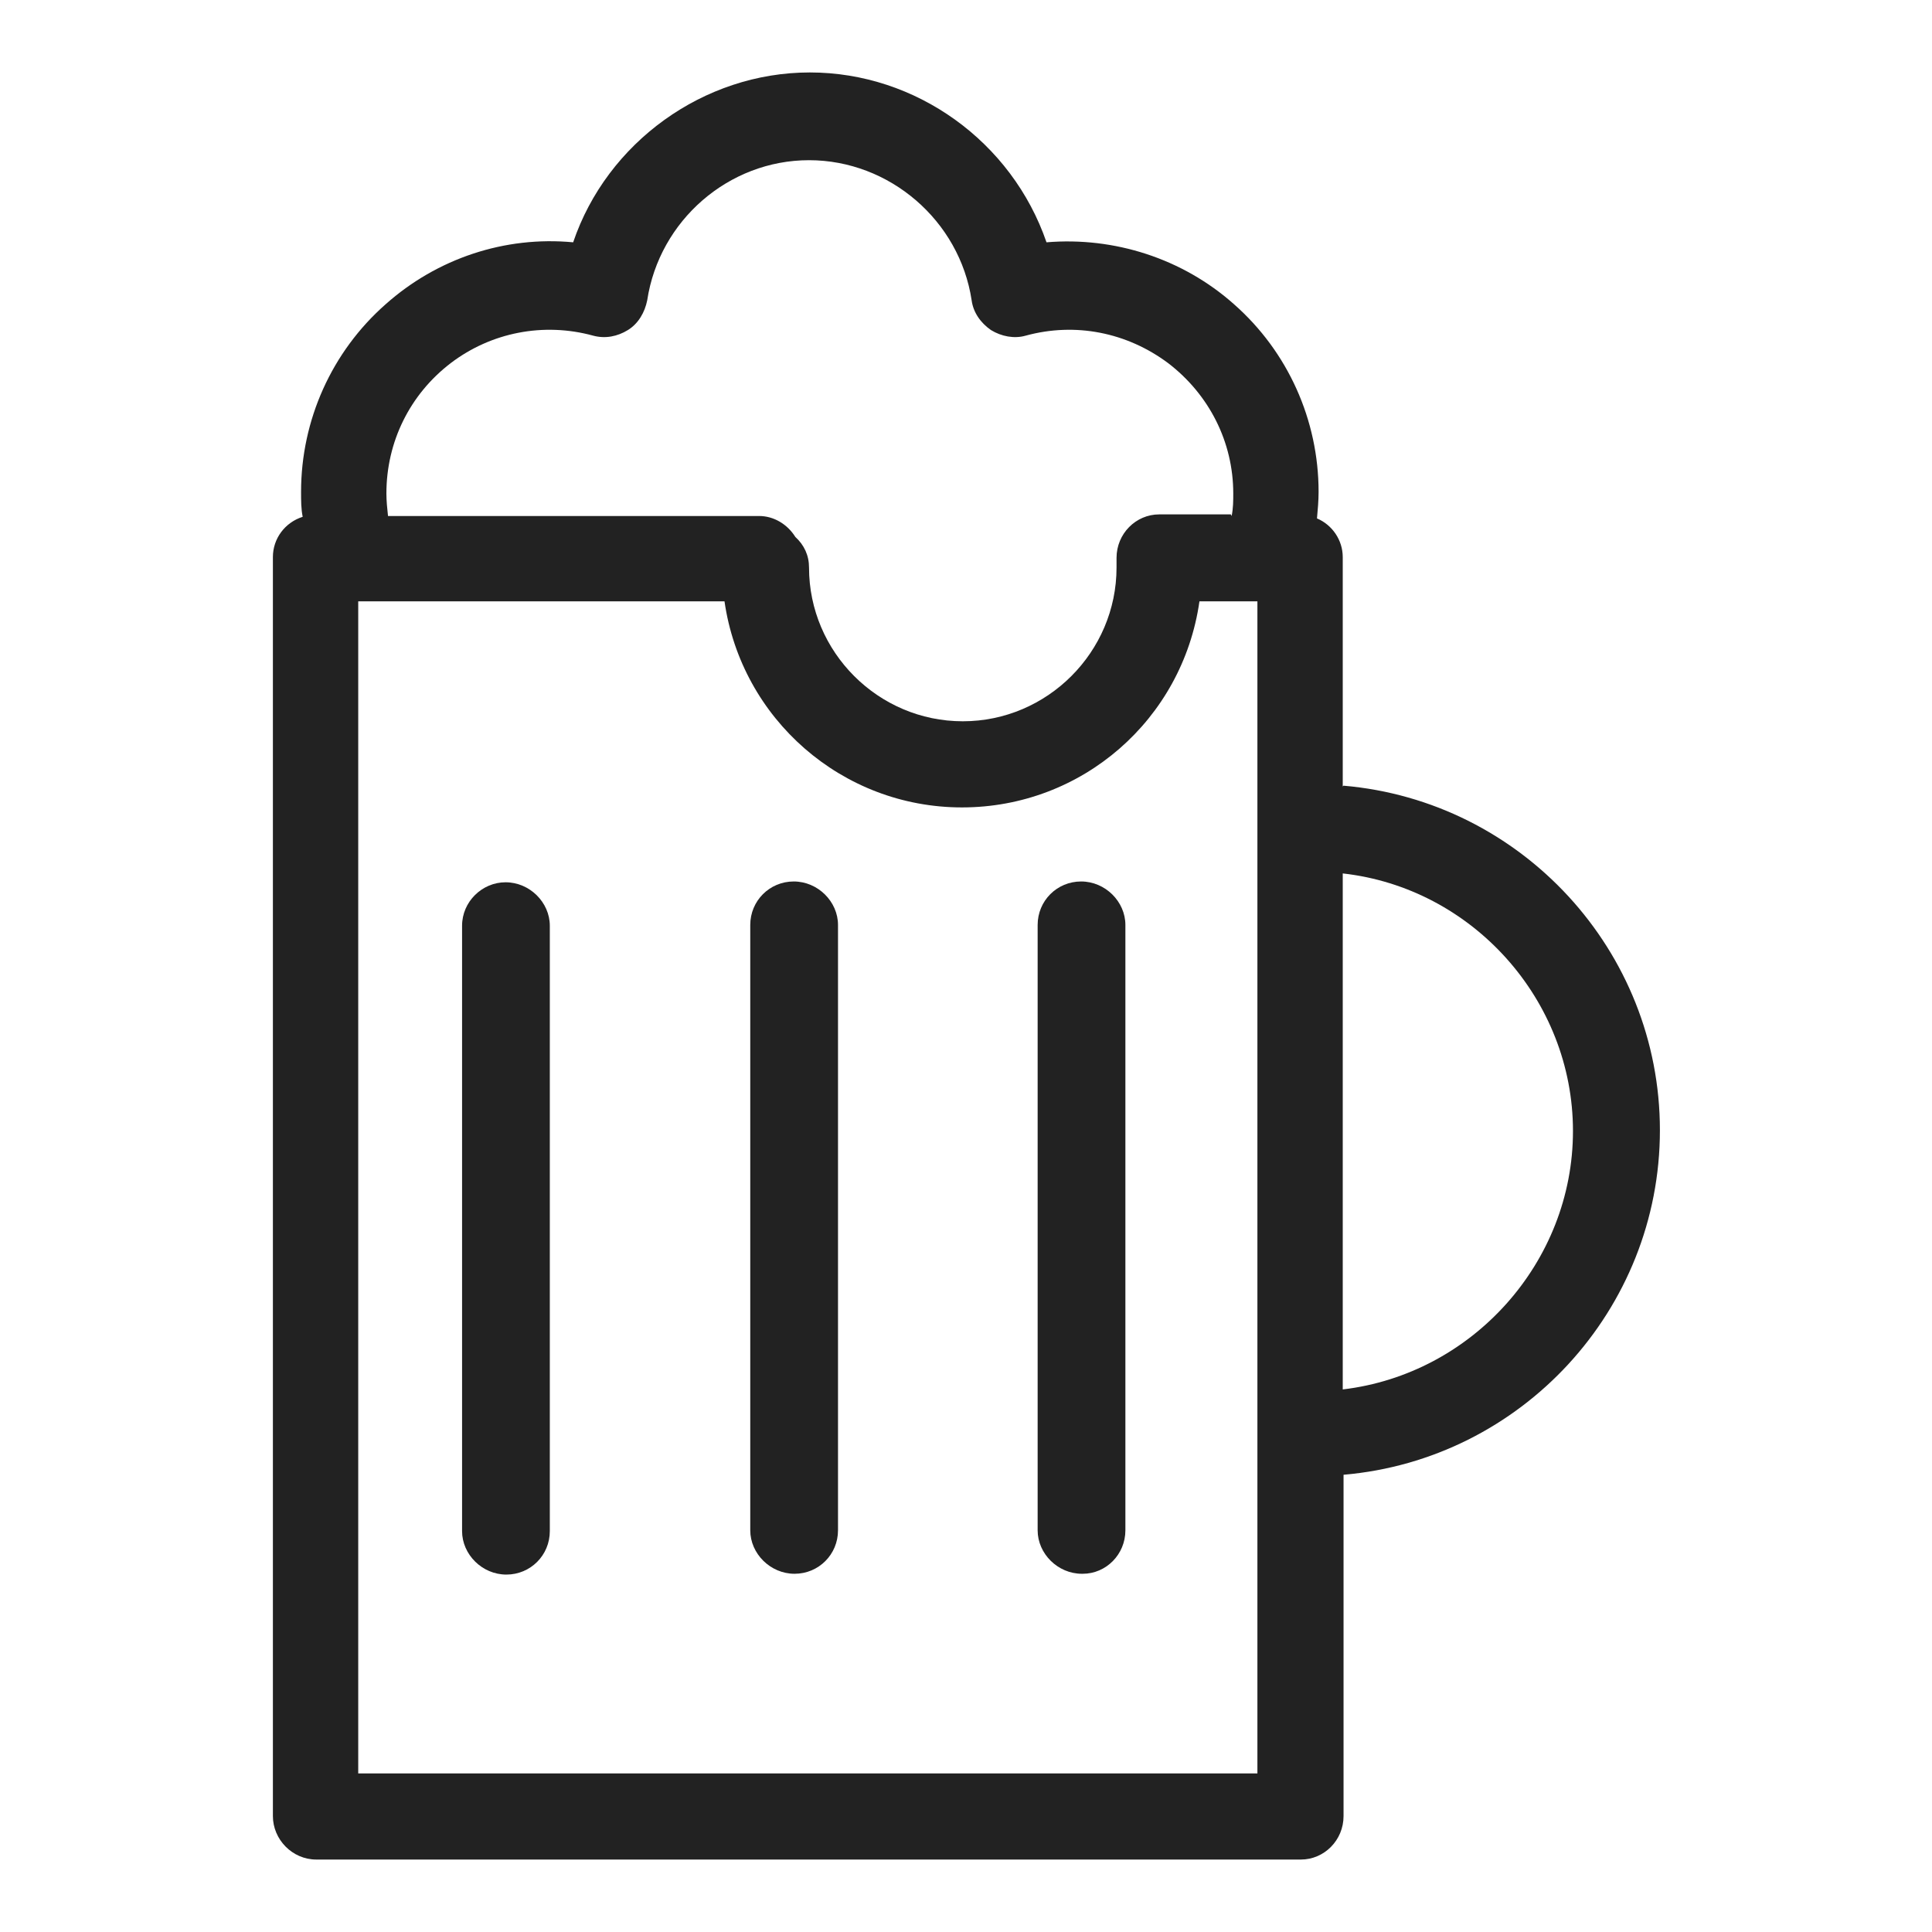 <svg width="24" height="24" viewBox="0 0 24 24" fill="none" xmlns="http://www.w3.org/2000/svg">
<g id="beer_S 1">
<g id="Group">
<path id="Vector" d="M16.68 9.77V6.92C16.68 6.71 16.55 6.52 16.36 6.44C16.37 6.33 16.38 6.22 16.38 6.11C16.38 5.22 16 4.37 15.33 3.78C14.69 3.21 13.84 2.94 13 3.01C12.57 1.76 11.38 0.9 10.06 0.9C8.74 0.9 7.54 1.77 7.12 3.01C6.27 2.93 5.43 3.21 4.79 3.78C4.12 4.37 3.74 5.22 3.74 6.11C3.74 6.22 3.74 6.32 3.76 6.42C3.54 6.49 3.39 6.69 3.39 6.92V22.56C3.39 22.85 3.63 23.1 3.93 23.1H16.16C16.45 23.1 16.69 22.86 16.69 22.56V18.32C18.9 18.13 20.62 16.27 20.62 14.04C20.62 11.81 18.9 9.95 16.69 9.76L16.68 9.77ZM19.54 14.05C19.54 15.68 18.29 17.07 16.68 17.26V10.85C18.29 11.03 19.54 12.42 19.54 14.05ZM15.29 6.39H14.4C14.11 6.39 13.87 6.63 13.87 6.93C13.87 6.96 13.87 6.98 13.87 6.99C13.87 7 13.87 7.03 13.87 7.05C13.87 8.1 13.01 8.96 11.96 8.96C10.91 8.96 10.05 8.1 10.05 7.05C10.05 6.9 9.99 6.77 9.88 6.67C9.78 6.51 9.61 6.41 9.43 6.41H7.35C7.35 6.41 7.32 6.41 7.3 6.41H4.82C4.81 6.32 4.8 6.22 4.8 6.13C4.8 5.49 5.09 4.9 5.6 4.51C6.1 4.13 6.75 4 7.37 4.17C7.52 4.21 7.67 4.18 7.8 4.1C7.93 4.02 8.01 3.88 8.04 3.73C8.19 2.74 9.05 1.99 10.05 1.99C11.05 1.99 11.92 2.74 12.07 3.73C12.09 3.88 12.18 4.01 12.31 4.1C12.44 4.18 12.6 4.21 12.74 4.17C13.36 4 14 4.13 14.51 4.51C15.02 4.9 15.32 5.49 15.32 6.13C15.32 6.22 15.32 6.31 15.3 6.41L15.29 6.39ZM14.91 7.47H15.62V22.03H4.45V7.47H9C9.21 8.93 10.46 10.03 11.95 10.03C13.44 10.03 14.69 8.94 14.9 7.47H14.91Z" fill="#222222"/>
<path id="Vector_2" d="M6.28 10.96C5.99 10.96 5.74 11.2 5.74 11.5V19.02C5.74 19.31 5.99 19.56 6.29 19.56C6.59 19.56 6.83 19.32 6.83 19.02V11.5C6.83 11.21 6.58 10.96 6.28 10.96Z" fill="#222222"/>
<path id="Vector_3" d="M9.32 11.49V19.01C9.32 19.3 9.57 19.55 9.87 19.55C10.17 19.55 10.41 19.31 10.41 19.01V11.49C10.41 11.2 10.16 10.95 9.86 10.95C9.56 10.95 9.32 11.19 9.32 11.49V11.49Z" fill="#222222"/>
<path id="Vector_4" d="M13.45 19.55C13.74 19.55 13.98 19.31 13.98 19.01V11.49C13.98 11.2 13.73 10.95 13.43 10.95C13.13 10.95 12.89 11.19 12.89 11.49V19.01C12.89 19.3 13.14 19.55 13.44 19.55H13.45Z" fill="#222222"/>
</g>
</g>
</svg>
